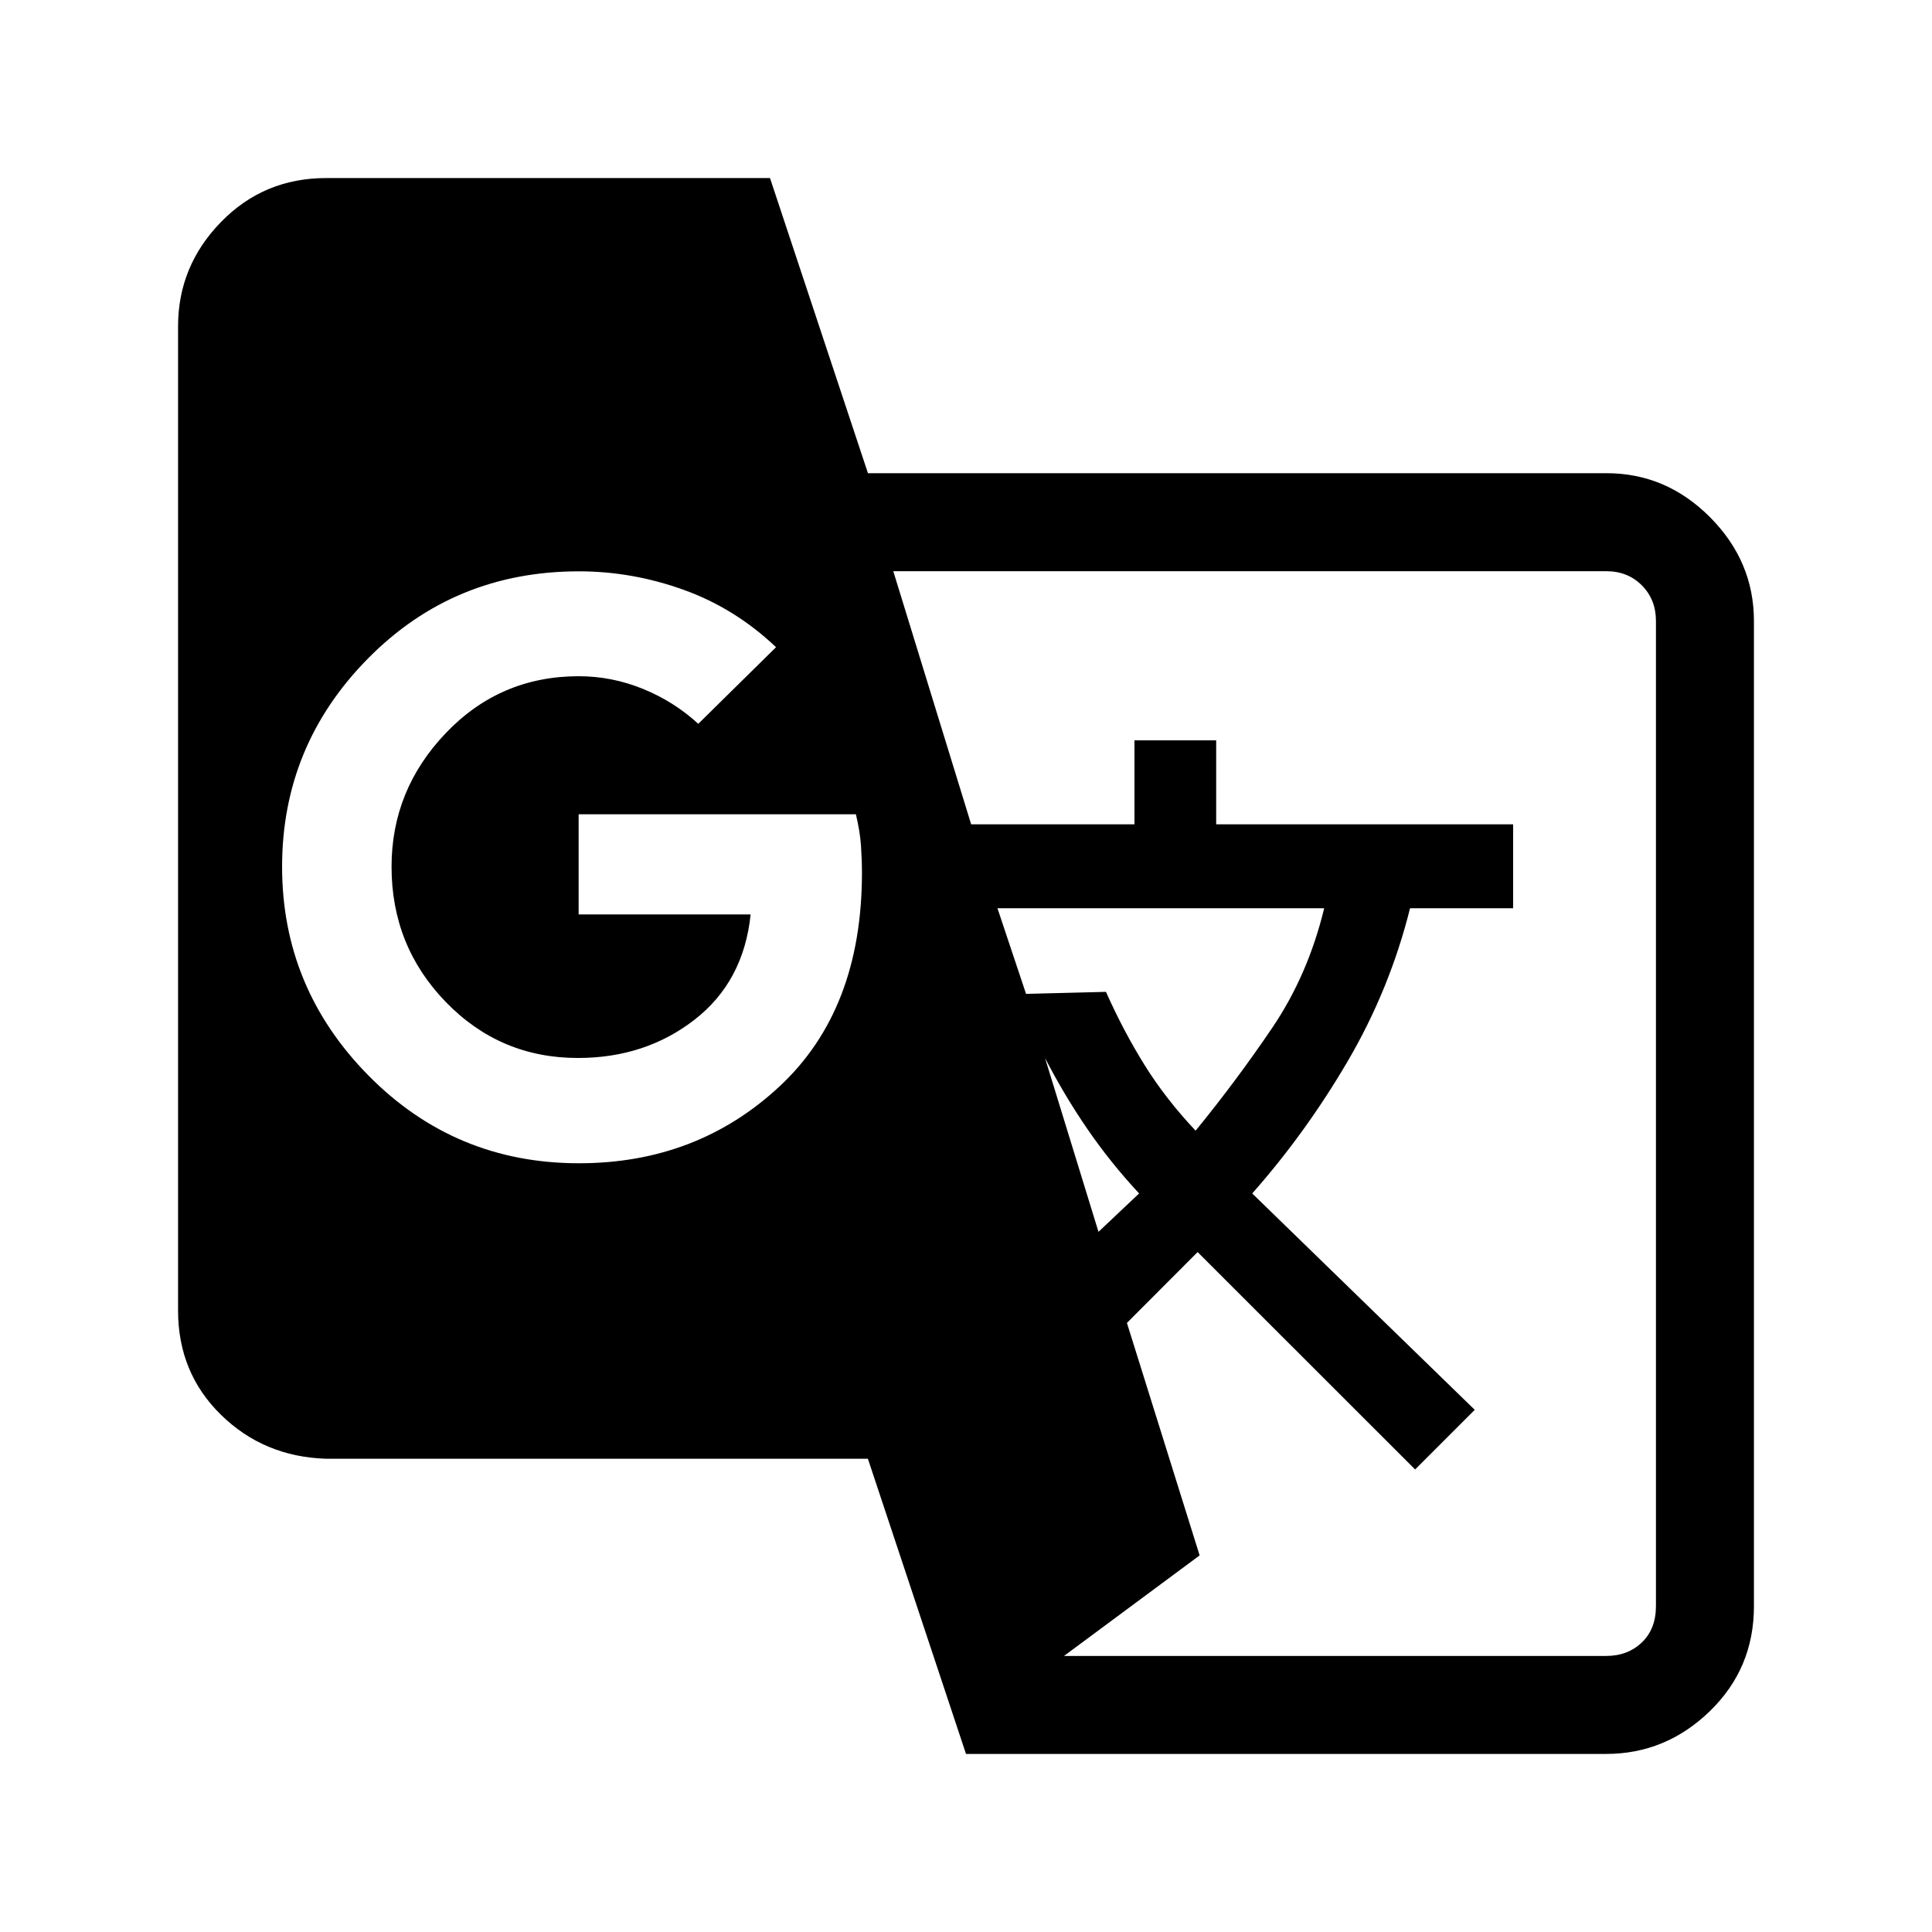 <svg xmlns="http://www.w3.org/2000/svg" height="20" viewBox="0 -960 960 960" width="20"><path d="m480-88.48-48.75-146.68H161.98q-30.94-1-52.22-21.87-21.28-20.86-21.28-51.76v-489.07q0-29.9 21.29-51.78 21.28-21.88 52.24-21.88h220.6l48.67 146.65h367q29.67 0 51.46 21.91 21.78 21.91 21.78 51.56v489.53q0 30.9-21.92 52.15-21.92 21.24-51.58 21.24H480Zm-192.32-293.5q58.61 0 99.62-38.15 41-38.14 41-106.2 0-6.5-.48-13.5-.49-7-2.53-15.56H287.52v49.76h85.46q-3.43 33.34-27.88 52.33-24.45 19-57.97 19-38.65 0-65.61-27.81-26.96-27.8-26.96-67.22 0-38.19 26.98-66.43 26.97-28.23 66.02-28.23 16.48 0 31.91 6.29 15.43 6.28 27.5 17.36l38.64-38.07q-20.38-19.34-45.92-28.52-25.54-9.18-52.01-9.18-62.05 0-104.78 43.26-42.73 43.26-42.73 103.52t42.98 103.81q42.98 43.54 104.53 43.54Zm258.15 34.07 20.19-19.07q-14.13-15.18-25.61-31.89-11.49-16.71-21.15-35.43l26.57 86.39Zm48.26-50.26q20.13-24.63 38.01-51.01 17.88-26.39 25.88-59.52H495.63l14.21 42.55 39.71-1q8.8 19.73 19.29 36.53 10.5 16.81 25.25 32.45Zm-65.39 261h269.43q10.68 0 17.69-6.71 7.01-6.71 7.01-18.03v-489.52q0-10.68-7.01-17.71-7-7.03-17.67-7.03H443.87l38.69 125.76h81.15v-41.72h40.6v41.72h147.56v41.71h-51.22q-10.04 40.2-30.92 75.9-20.88 35.69-47.51 65.82L732.8-259.46l-29.63 29.63-108.08-108.02-35.13 35.2 36.13 115.52-67.39 49.96Z"/></svg>